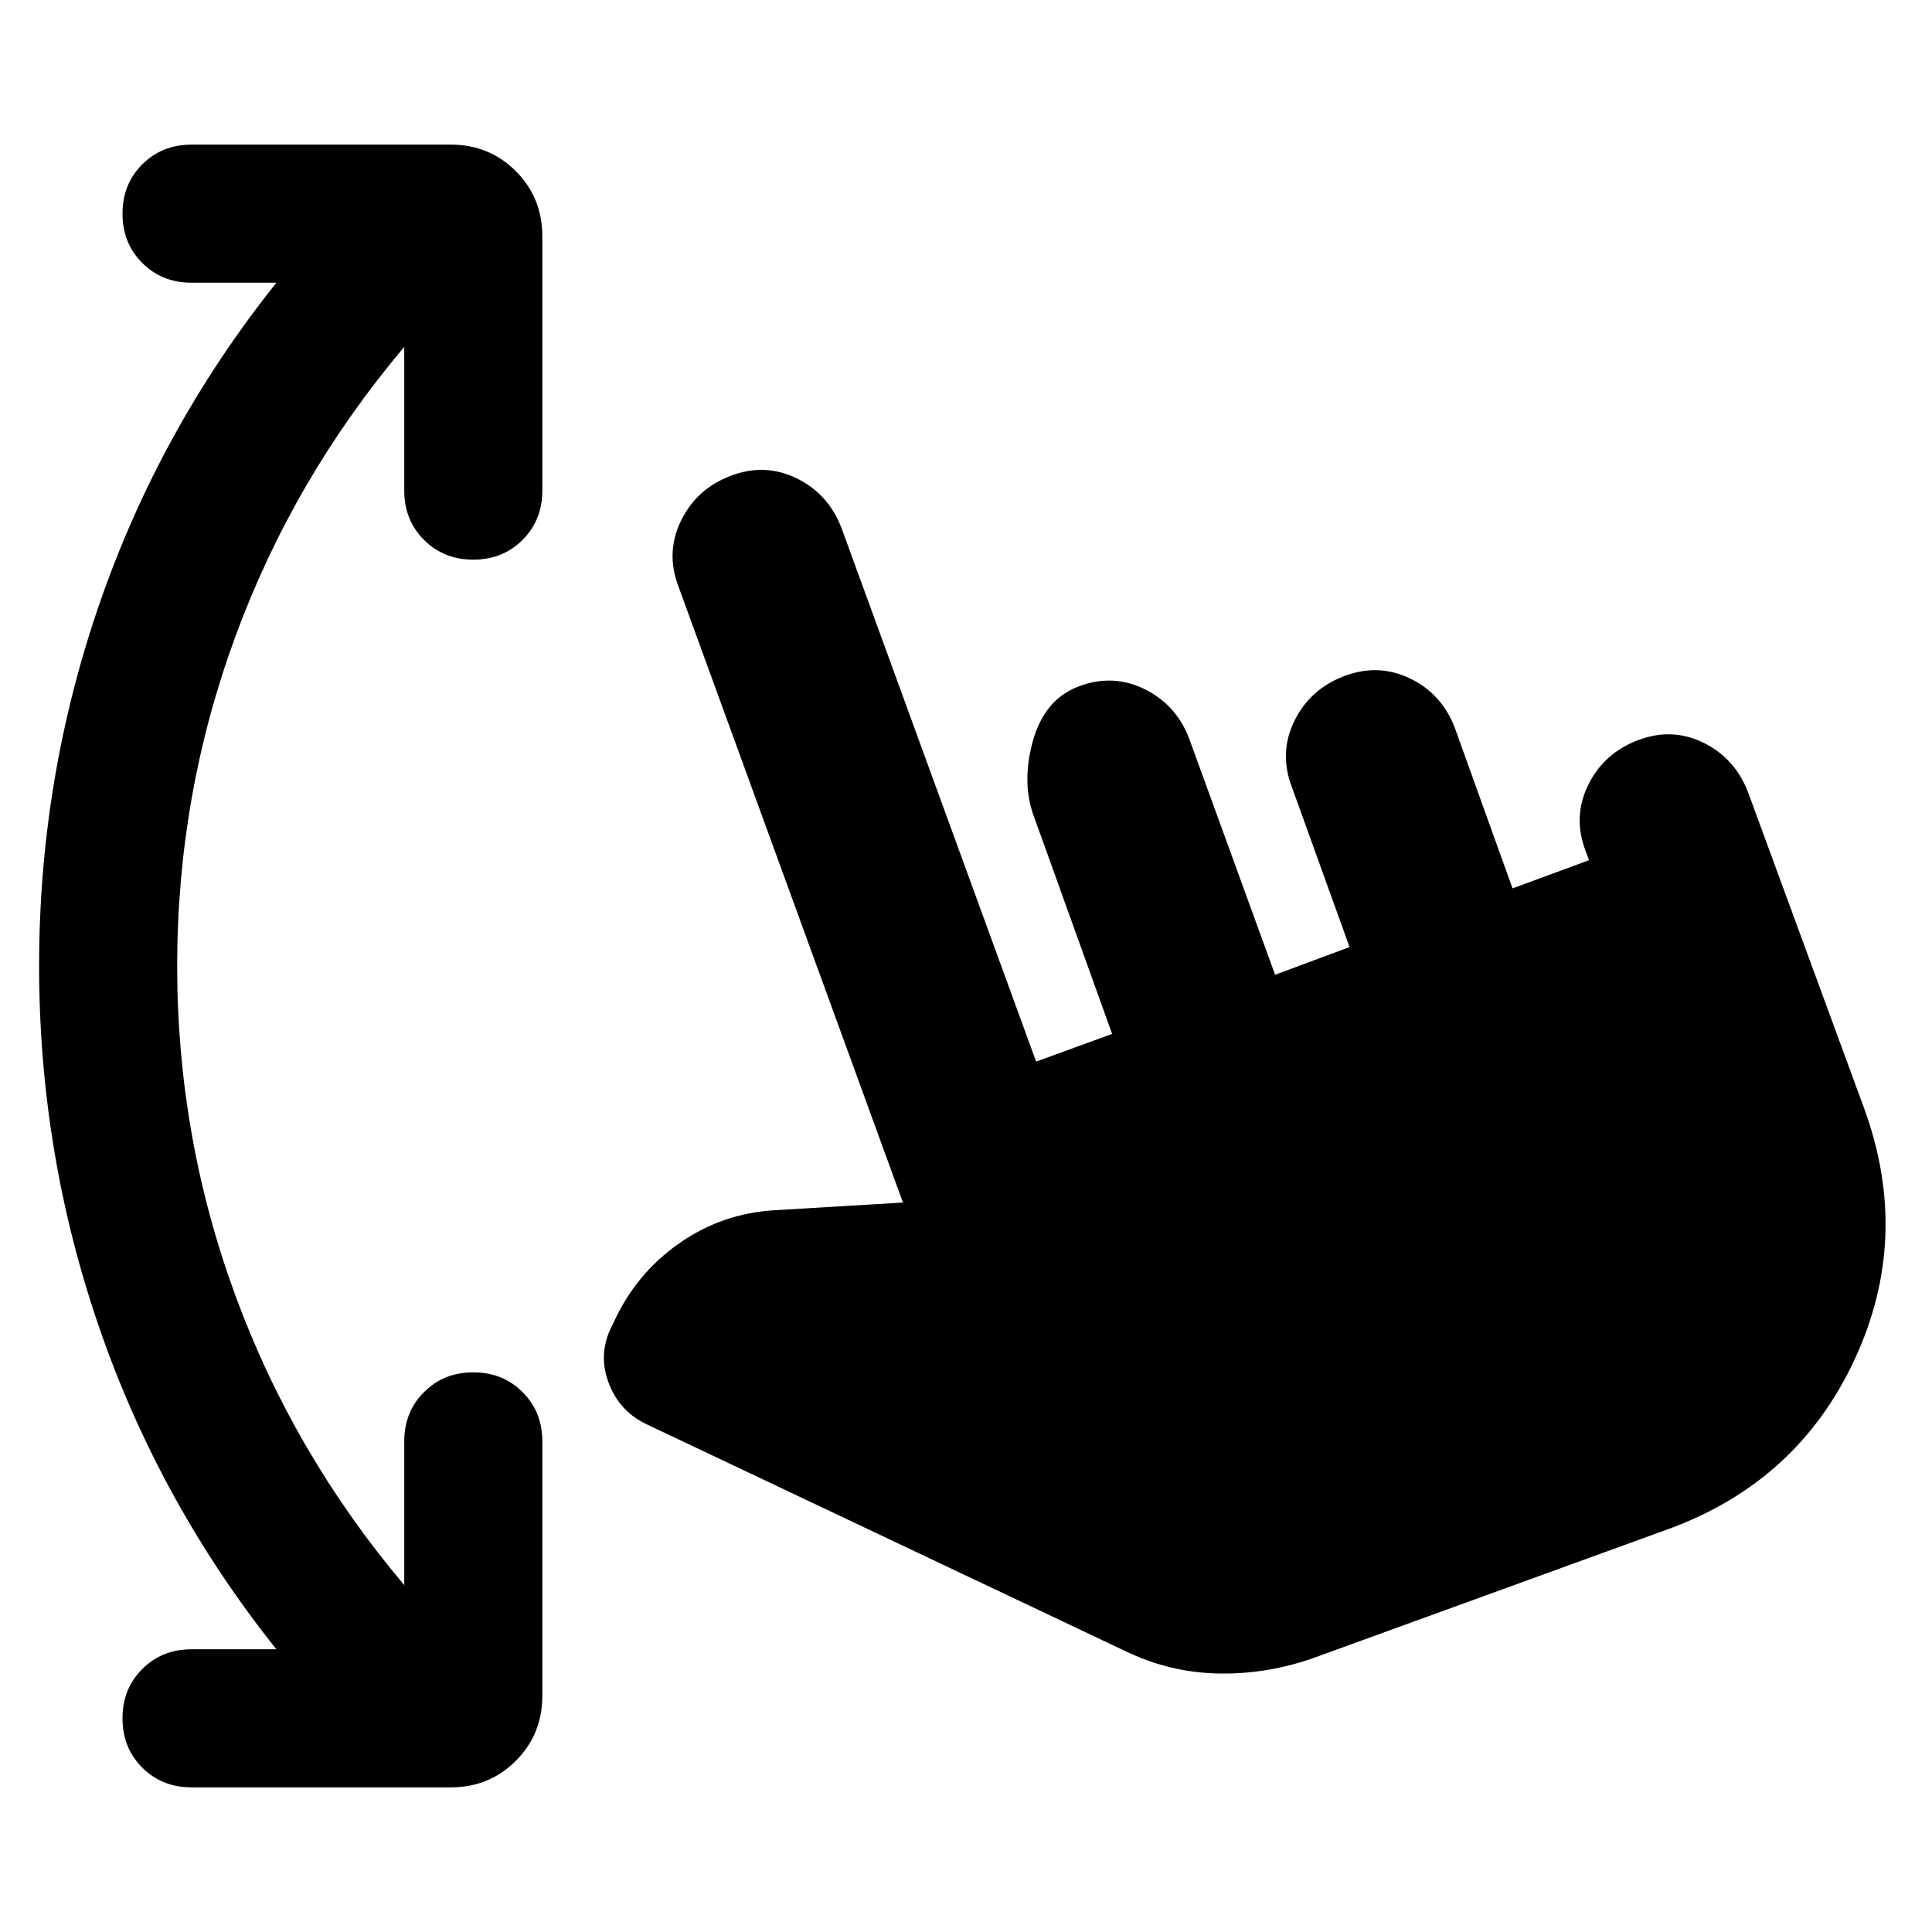 <svg xmlns="http://www.w3.org/2000/svg" height="24" viewBox="0 -960 960 960" width="24"><path d="M137.33-140.48q-57.81-72.48-87.85-159.36Q19.43-386.72 19.43-480t30.05-180.16q30.04-86.88 87.85-159.36H95.17q-14.67 0-24.49-9.82-9.81-9.81-9.81-24.49 0-14.67 9.81-24.49 9.82-9.81 24.49-9.81h128.81q19.15 0 32.32 13.17 13.18 13.18 13.18 32.33v126.41q0 14.68-9.82 24.49-9.81 9.82-24.49 9.82-14.67 0-24.49-9.82-9.81-9.81-9.81-24.49v-71.41q-54.89 65.04-83.86 143.77T88.04-480q0 85.13 28.97 163.86 28.97 78.73 83.86 143.77v-71.41q0-14.68 9.81-24.49 9.82-9.82 24.49-9.82 14.68 0 24.49 9.82 9.82 9.81 9.82 24.49v126.41q0 19.15-13.18 32.33-13.17 13.17-32.32 13.17H95.17q-14.67 0-24.49-9.81-9.81-9.82-9.81-24.49 0-14.68 9.81-24.49 9.82-9.82 24.49-9.82h42.16Zm515.17 4.39q-23.48 8.24-47.82 7.62-24.33-.62-46.57-11.62L321.35-252.26q-13.33-6.28-18.73-20.11-5.4-13.83.64-27.15l1.52-3.05q10.96-24.3 32.43-39.43 21.46-15.13 47.77-16.65l63.69-3.81L337.15-668.5q-6.48-16.96 1.24-32.77 7.72-15.82 24.68-22.3 16.95-6.47 32.77 1.24 15.81 7.72 22.29 24.68l96.72 265.15 37.76-13.76-38.68-107.54q-6.47-16.96-.76-37.78 5.72-20.81 22.68-27.29 16.95-6.48 32.77 1.24 15.81 7.72 22.29 24.67l42.68 117.31 37-13.76-28.68-79.55q-6.48-16.95 1.24-32.77 7.72-15.81 24.68-22.29 16.95-6.48 32.77 1.12 15.81 7.6 22.29 24.55l28.68 79.78 38-14-1.68-4.54q-6.48-16.96 1.24-32.77 7.72-15.82 24.67-22.29 16.96-6.48 32.66 1.23 15.69 7.72 22.17 24.68l57.63 156.93q23.48 64.2-4.74 124.89-28.22 60.7-92.41 84.18L652.5-136.09Z"/></svg>